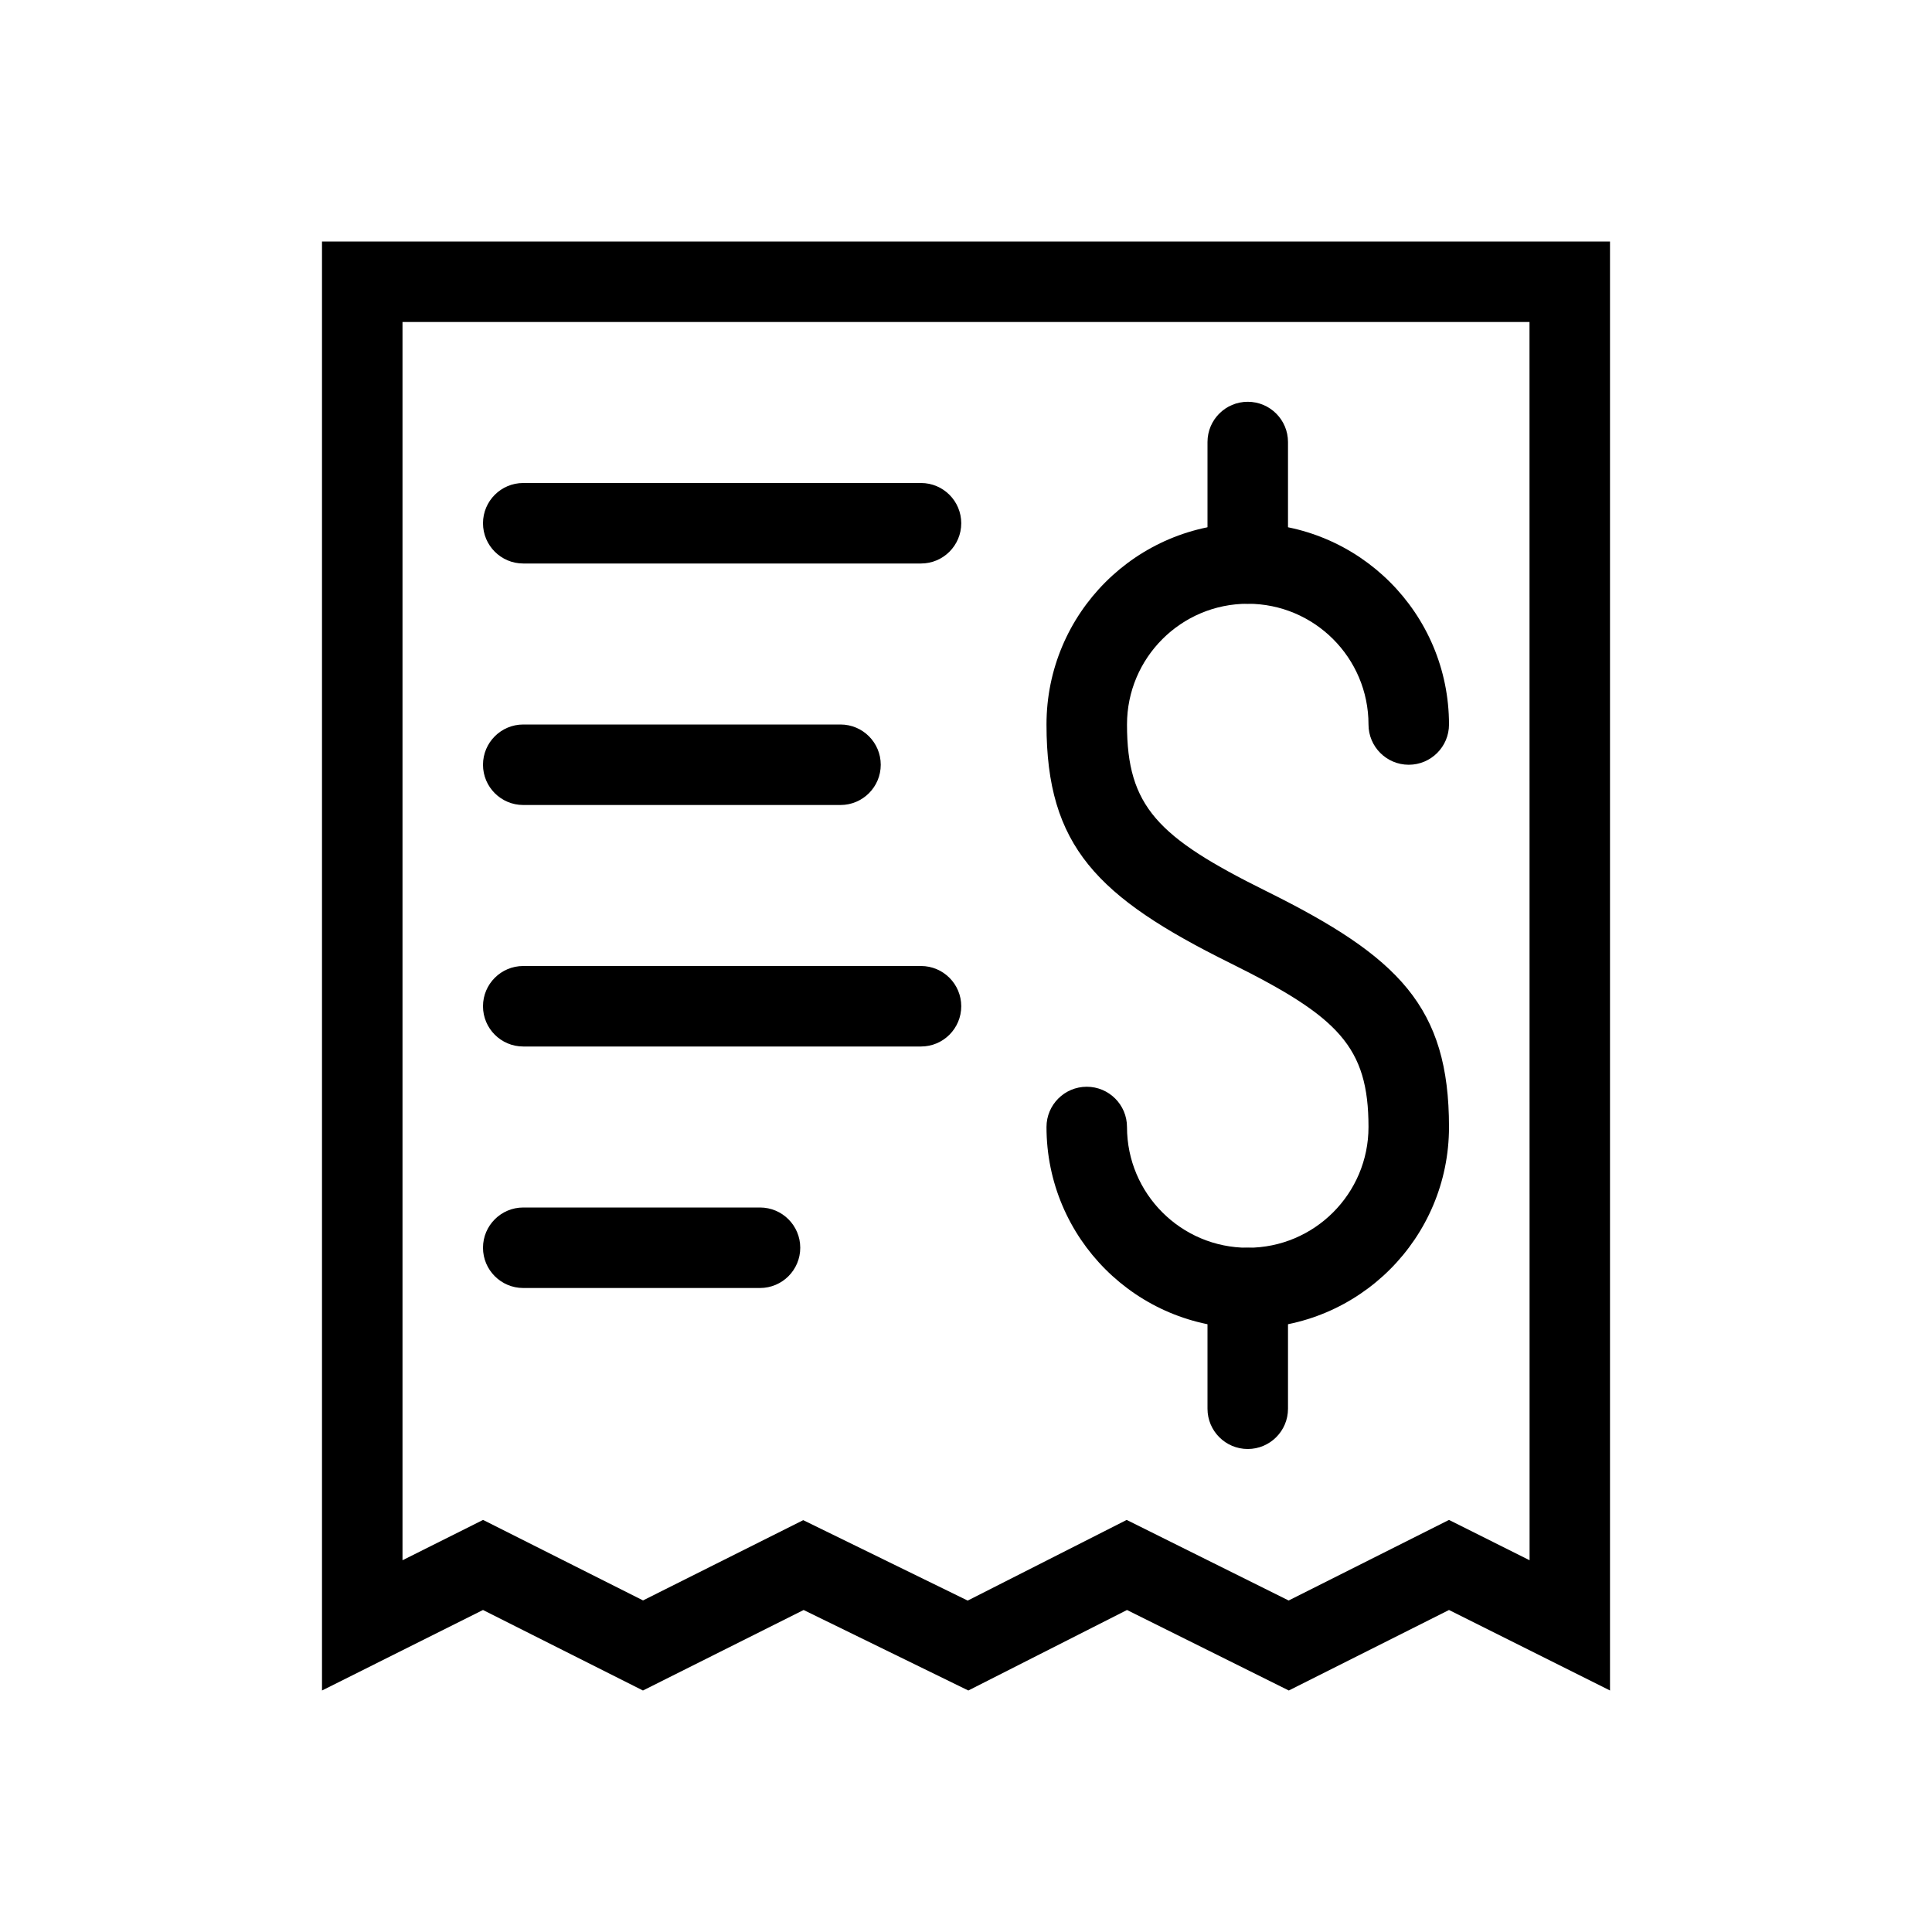 <svg height="24" viewBox="0 0 24 24" width="24" xmlns="http://www.w3.org/2000/svg"><g fill="#000" fill-rule="nonzero"><path d="m19 4h-14v15.382l1.001-.501 1.987 1 1.99-.997 2.043.999 1.975-1.002 2.012 1.001 1.992-1.001 1.001.501zm-15-1h16v18l-2-1-1.99 1-2.01-1-1.971 1-2.046-1-1.996 1-1.987-1-2 1z"/><path d="m6.5 7c-.276 0-.5-.224-.5-.5s.224-.5.5-.5h4.941c.276 0 .5.224.5.5s-.224.5-.5.5z"/><path d="m6.5 10c-.276 0-.5-.224-.5-.5s.224-.5.5-.5h3.941c.276 0 .5.224.5.5s-.224.5-.5.5z"/><path d="m6.5 13c-.276 0-.5-.224-.5-.5s.224-.5.5-.5h4.941c.276 0 .5.224.5.5s-.224.5-.5.5z"/><path d="m6.5 16c-.276 0-.5-.224-.5-.5s.224-.5.5-.5h2.941c.276 0 .5.224.5.5s-.224.5-.5.5z"/><g transform="translate(12.5 4)"><path d="m5.5 5c0 .276-.224.5-.5.5s-.5-.224-.5-.5c0-.828-.672-1.5-1.5-1.5s-1.5.672-1.5 1.5c0 1.018.381 1.401 1.722 2.066l.014.007c1.643.815 2.264 1.435 2.264 2.927 0 1.381-1.119 2.5-2.5 2.5s-2.5-1.119-2.5-2.5c0-.276.224-.5.5-.5s.5.224.5.5c0 .828.672 1.5 1.5 1.5s1.5-.672 1.5-1.5c0-.996-.374-1.369-1.708-2.031l-.014-.007c-1.649-.818-2.278-1.45-2.278-2.962 0-1.381 1.119-2.5 2.5-2.5s2.5 1.119 2.5 2.5z"/><path d="m3.5 3c0 .276-.224.5-.5.5s-.5-.224-.5-.5v-1.509c0-.276.224-.5.5-.5s.5.224.5.5z"/><path d="m2.5 12c0-.276.224-.5.5-.5s.5.224.5.5v1.5c0 .276-.224.5-.5.5s-.5-.224-.5-.5z"/></g></g></svg>